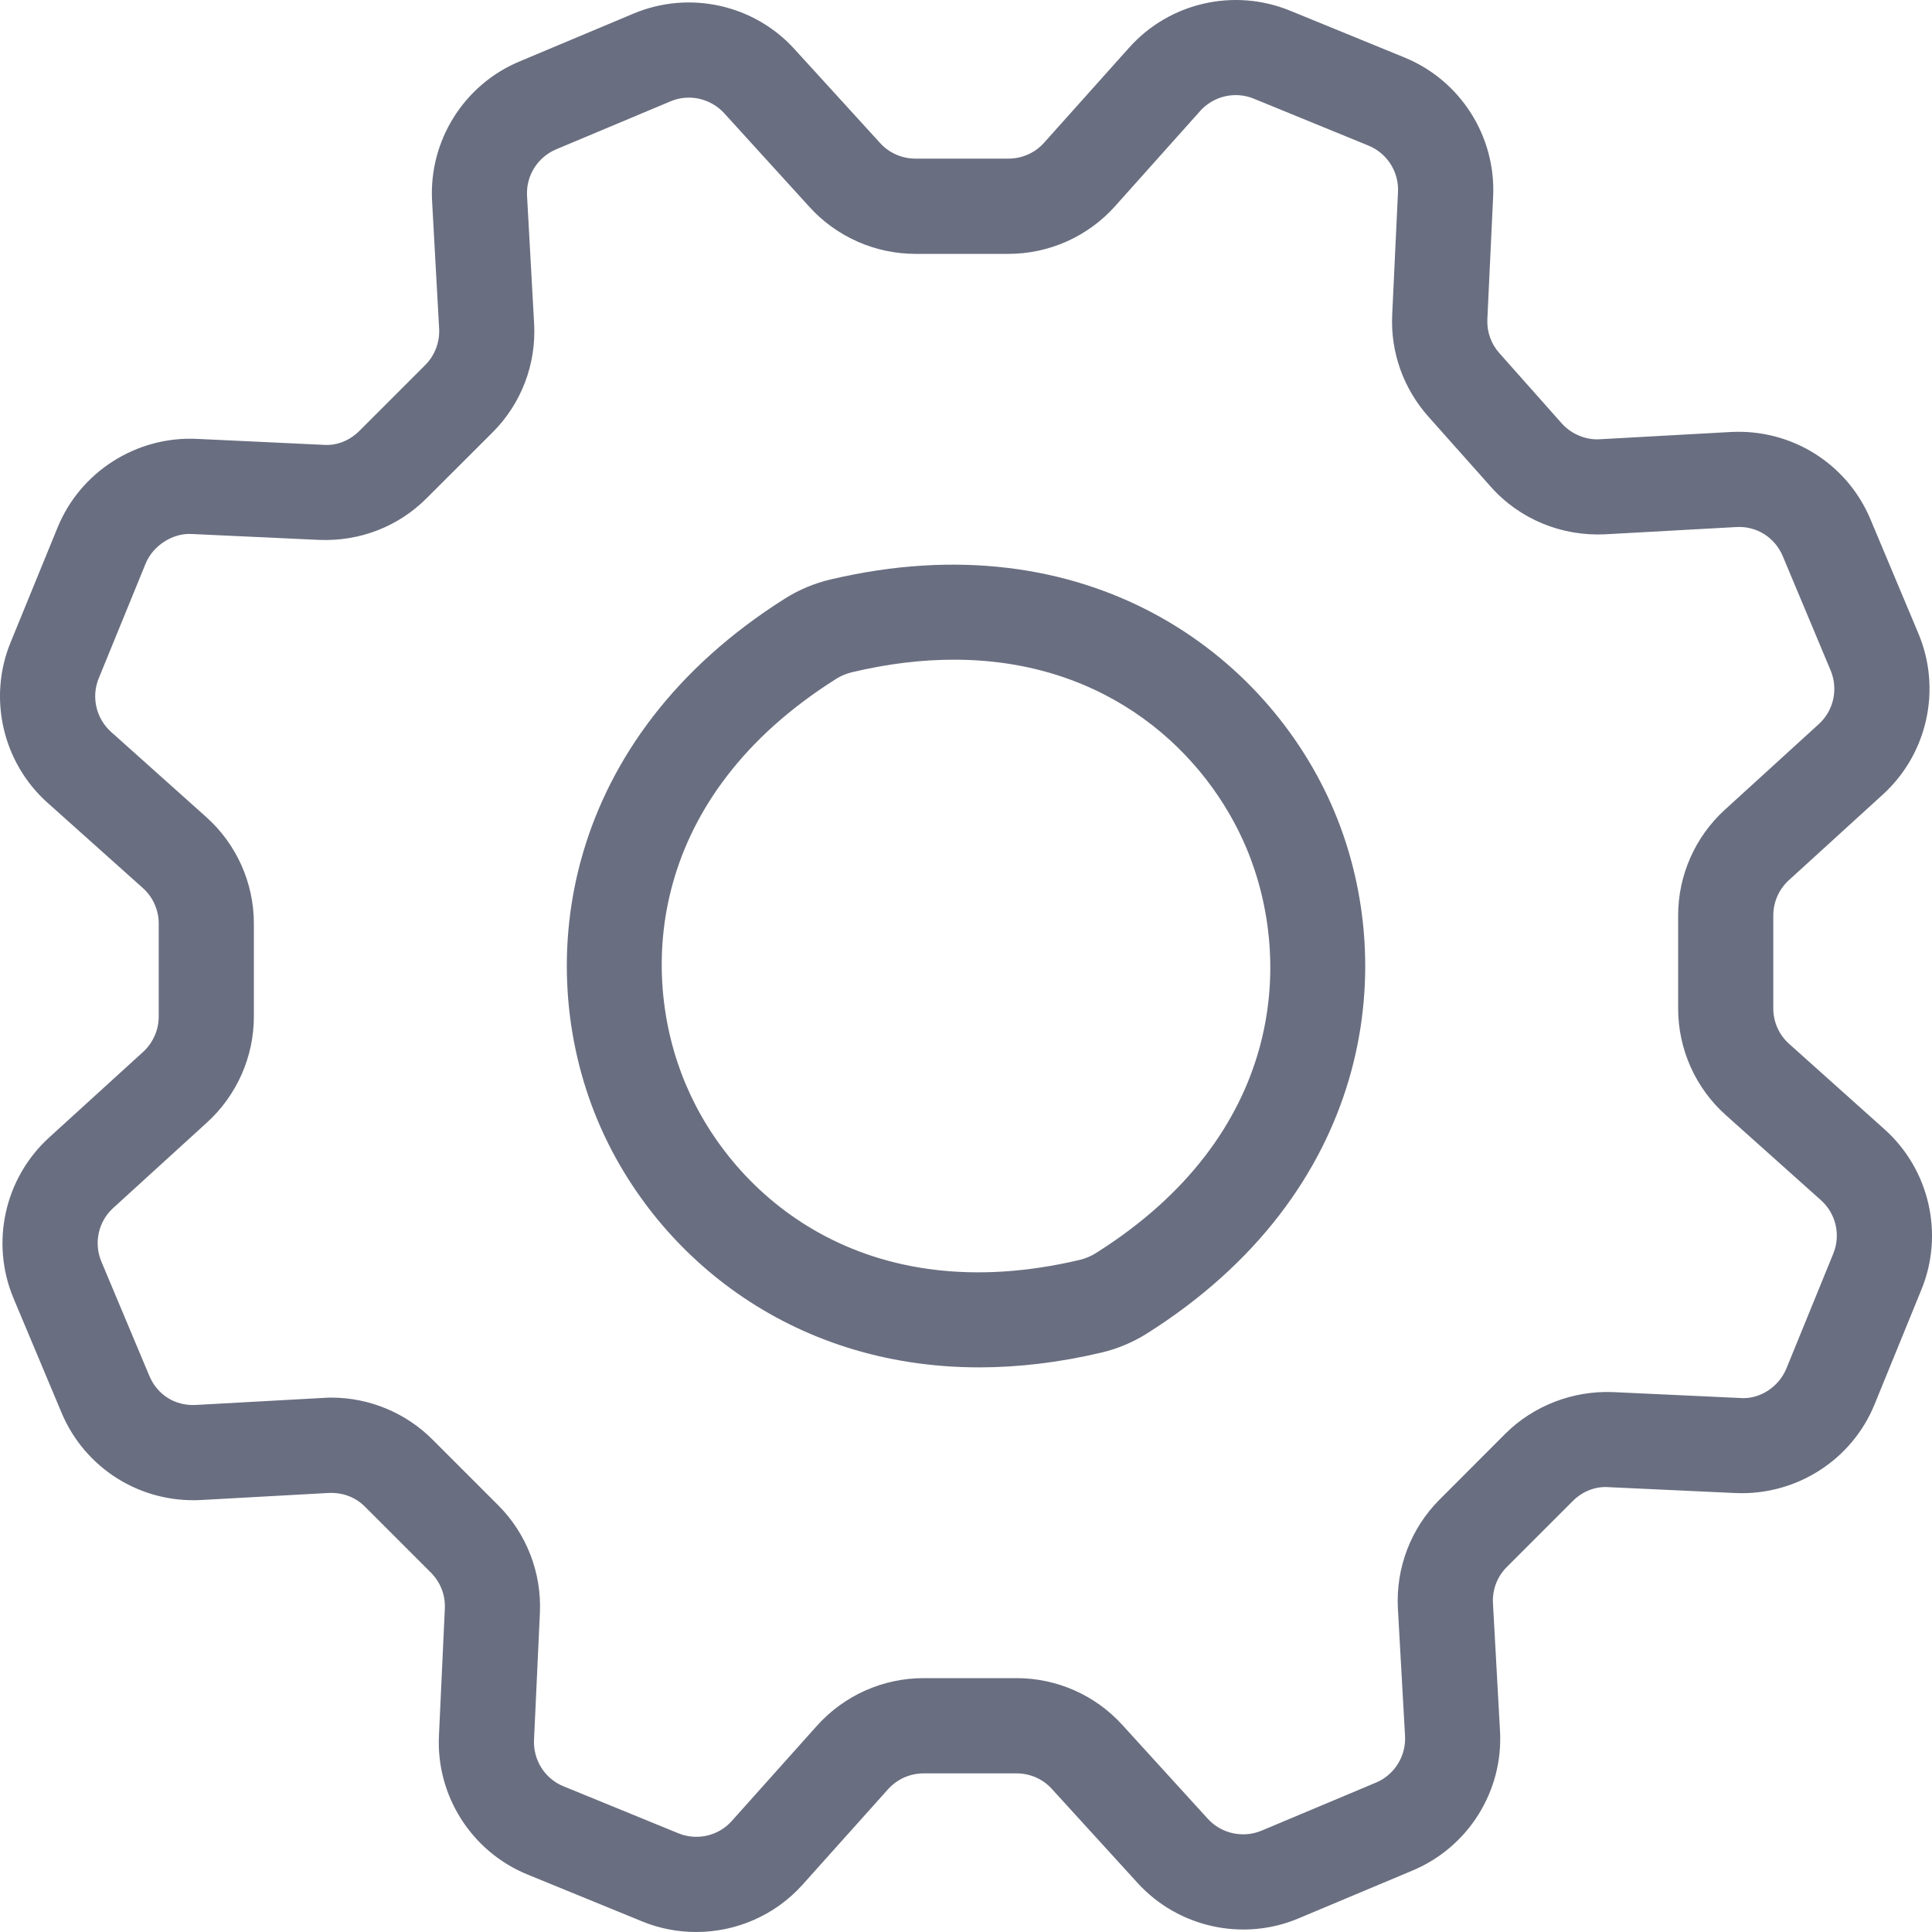 <svg width="20" height="20" viewBox="0 0 20 20" fill="none" xmlns="http://www.w3.org/2000/svg">
<path fill-rule="evenodd" clip-rule="evenodd" d="M11.343 12.973C11.294 13.004 11.236 13.028 11.179 13.042C8.952 13.569 7.587 12.389 7.096 11.218C6.605 10.047 6.719 8.247 8.657 7.027C8.705 6.996 8.763 6.972 8.819 6.959C9.197 6.869 9.548 6.829 9.876 6.829C11.484 6.829 12.496 7.809 12.904 8.782C13.395 9.954 13.282 11.754 11.343 12.973ZM19.508 11.69L18.522 10.807C18.417 10.714 18.357 10.58 18.357 10.44V9.476C18.357 9.337 18.416 9.205 18.518 9.112L19.492 8.224C19.953 7.804 20.101 7.135 19.86 6.56L19.363 5.376C19.122 4.801 18.548 4.439 17.918 4.472L16.563 4.547C16.421 4.557 16.268 4.496 16.167 4.383L15.521 3.655C15.435 3.559 15.391 3.434 15.397 3.305L15.457 2.032C15.485 1.409 15.117 0.831 14.539 0.595L13.351 0.109C12.773 -0.126 12.106 0.027 11.69 0.492L10.807 1.479C10.714 1.583 10.58 1.642 10.44 1.642H9.476C9.338 1.642 9.205 1.584 9.112 1.482L8.224 0.508C7.805 0.046 7.135 -0.101 6.56 0.14L5.376 0.637C4.801 0.878 4.438 1.459 4.473 2.082L4.546 3.404C4.553 3.543 4.501 3.68 4.402 3.779L3.72 4.461C3.622 4.559 3.487 4.616 3.349 4.605L2.032 4.543C1.411 4.516 0.832 4.883 0.596 5.461L0.11 6.649C-0.127 7.226 0.027 7.894 0.492 8.31L1.479 9.193C1.583 9.286 1.643 9.42 1.643 9.56V10.524C1.643 10.662 1.584 10.795 1.482 10.889L0.508 11.776C0.047 12.196 -0.101 12.865 0.14 13.44L0.637 14.624C0.878 15.199 1.453 15.562 2.082 15.528L3.403 15.455C3.55 15.449 3.681 15.499 3.779 15.598L4.461 16.28C4.559 16.378 4.612 16.513 4.605 16.652L4.544 17.968C4.514 18.591 4.883 19.169 5.461 19.405L6.649 19.891C6.83 19.965 7.019 20 7.207 20C7.62 20 8.024 19.828 8.31 19.508L9.193 18.522C9.286 18.418 9.42 18.358 9.56 18.358H10.524C10.663 18.358 10.796 18.416 10.888 18.518L11.776 19.492C12.196 19.953 12.866 20.101 13.44 19.86L14.624 19.363C15.2 19.121 15.563 18.541 15.528 17.918L15.455 16.597C15.447 16.457 15.499 16.32 15.599 16.221L16.281 15.539C16.378 15.441 16.515 15.384 16.652 15.395L17.967 15.456C18.591 15.483 19.169 15.117 19.405 14.539L19.89 13.351C20.127 12.774 19.973 12.106 19.508 11.69ZM18.978 12.978L18.493 14.166C18.414 14.359 18.214 14.489 18.014 14.472L16.698 14.411C16.287 14.394 15.877 14.549 15.583 14.842L14.902 15.524C14.605 15.821 14.448 16.232 14.471 16.652L14.545 17.972C14.556 18.18 14.435 18.374 14.243 18.454L13.059 18.951C12.868 19.031 12.644 18.982 12.504 18.829L11.617 17.855C11.338 17.548 10.94 17.372 10.524 17.372H9.56C9.14 17.372 8.739 17.551 8.458 17.864L7.575 18.851C7.437 19.006 7.215 19.057 7.022 18.978L5.834 18.492C5.641 18.414 5.519 18.221 5.528 18.013L5.589 16.698C5.608 16.283 5.452 15.877 5.158 15.583L4.476 14.901C4.199 14.624 3.821 14.468 3.43 14.468C3.403 14.468 3.376 14.469 3.349 14.471L2.028 14.544C1.809 14.556 1.626 14.435 1.546 14.243L1.049 13.059C0.969 12.867 1.018 12.644 1.172 12.505L2.146 11.617C2.452 11.337 2.628 10.939 2.628 10.524V9.56C2.628 9.139 2.448 8.738 2.135 8.458L1.149 7.576C0.995 7.437 0.943 7.215 1.022 7.022L1.508 5.833C1.587 5.641 1.797 5.515 1.987 5.528L3.303 5.589C3.726 5.606 4.123 5.451 4.416 5.158L5.099 4.476C5.397 4.179 5.553 3.768 5.529 3.348L5.456 2.027C5.444 1.819 5.566 1.626 5.757 1.546L6.941 1.049C7.132 0.968 7.355 1.018 7.496 1.171L8.383 2.146C8.662 2.452 9.061 2.628 9.476 2.628H10.44C10.861 2.628 11.262 2.448 11.542 2.136L12.424 1.149C12.562 0.994 12.786 0.942 12.978 1.021L14.166 1.507C14.359 1.586 14.482 1.778 14.472 1.986L14.412 3.259C14.394 3.646 14.527 4.019 14.784 4.31L15.431 5.037C15.732 5.377 16.168 5.553 16.618 5.531L17.973 5.456C18.188 5.443 18.374 5.566 18.455 5.757L18.951 6.941C19.031 7.133 18.982 7.356 18.828 7.496L17.855 8.383C17.548 8.663 17.372 9.061 17.372 9.476V10.44C17.372 10.86 17.551 11.262 17.864 11.542L18.85 12.424C19.006 12.563 19.057 12.785 18.978 12.978ZM8.592 6C8.431 6.038 8.272 6.105 8.131 6.193C5.83 7.642 5.497 9.953 6.187 11.599C6.762 12.969 8.16 14.155 10.137 14.155C10.536 14.155 10.961 14.106 11.406 14.001C11.567 13.963 11.726 13.896 11.867 13.808C14.17 12.359 14.504 10.048 13.813 8.4C13.121 6.753 11.241 5.372 8.592 6Z" fill="#696E80"/>
</svg>
